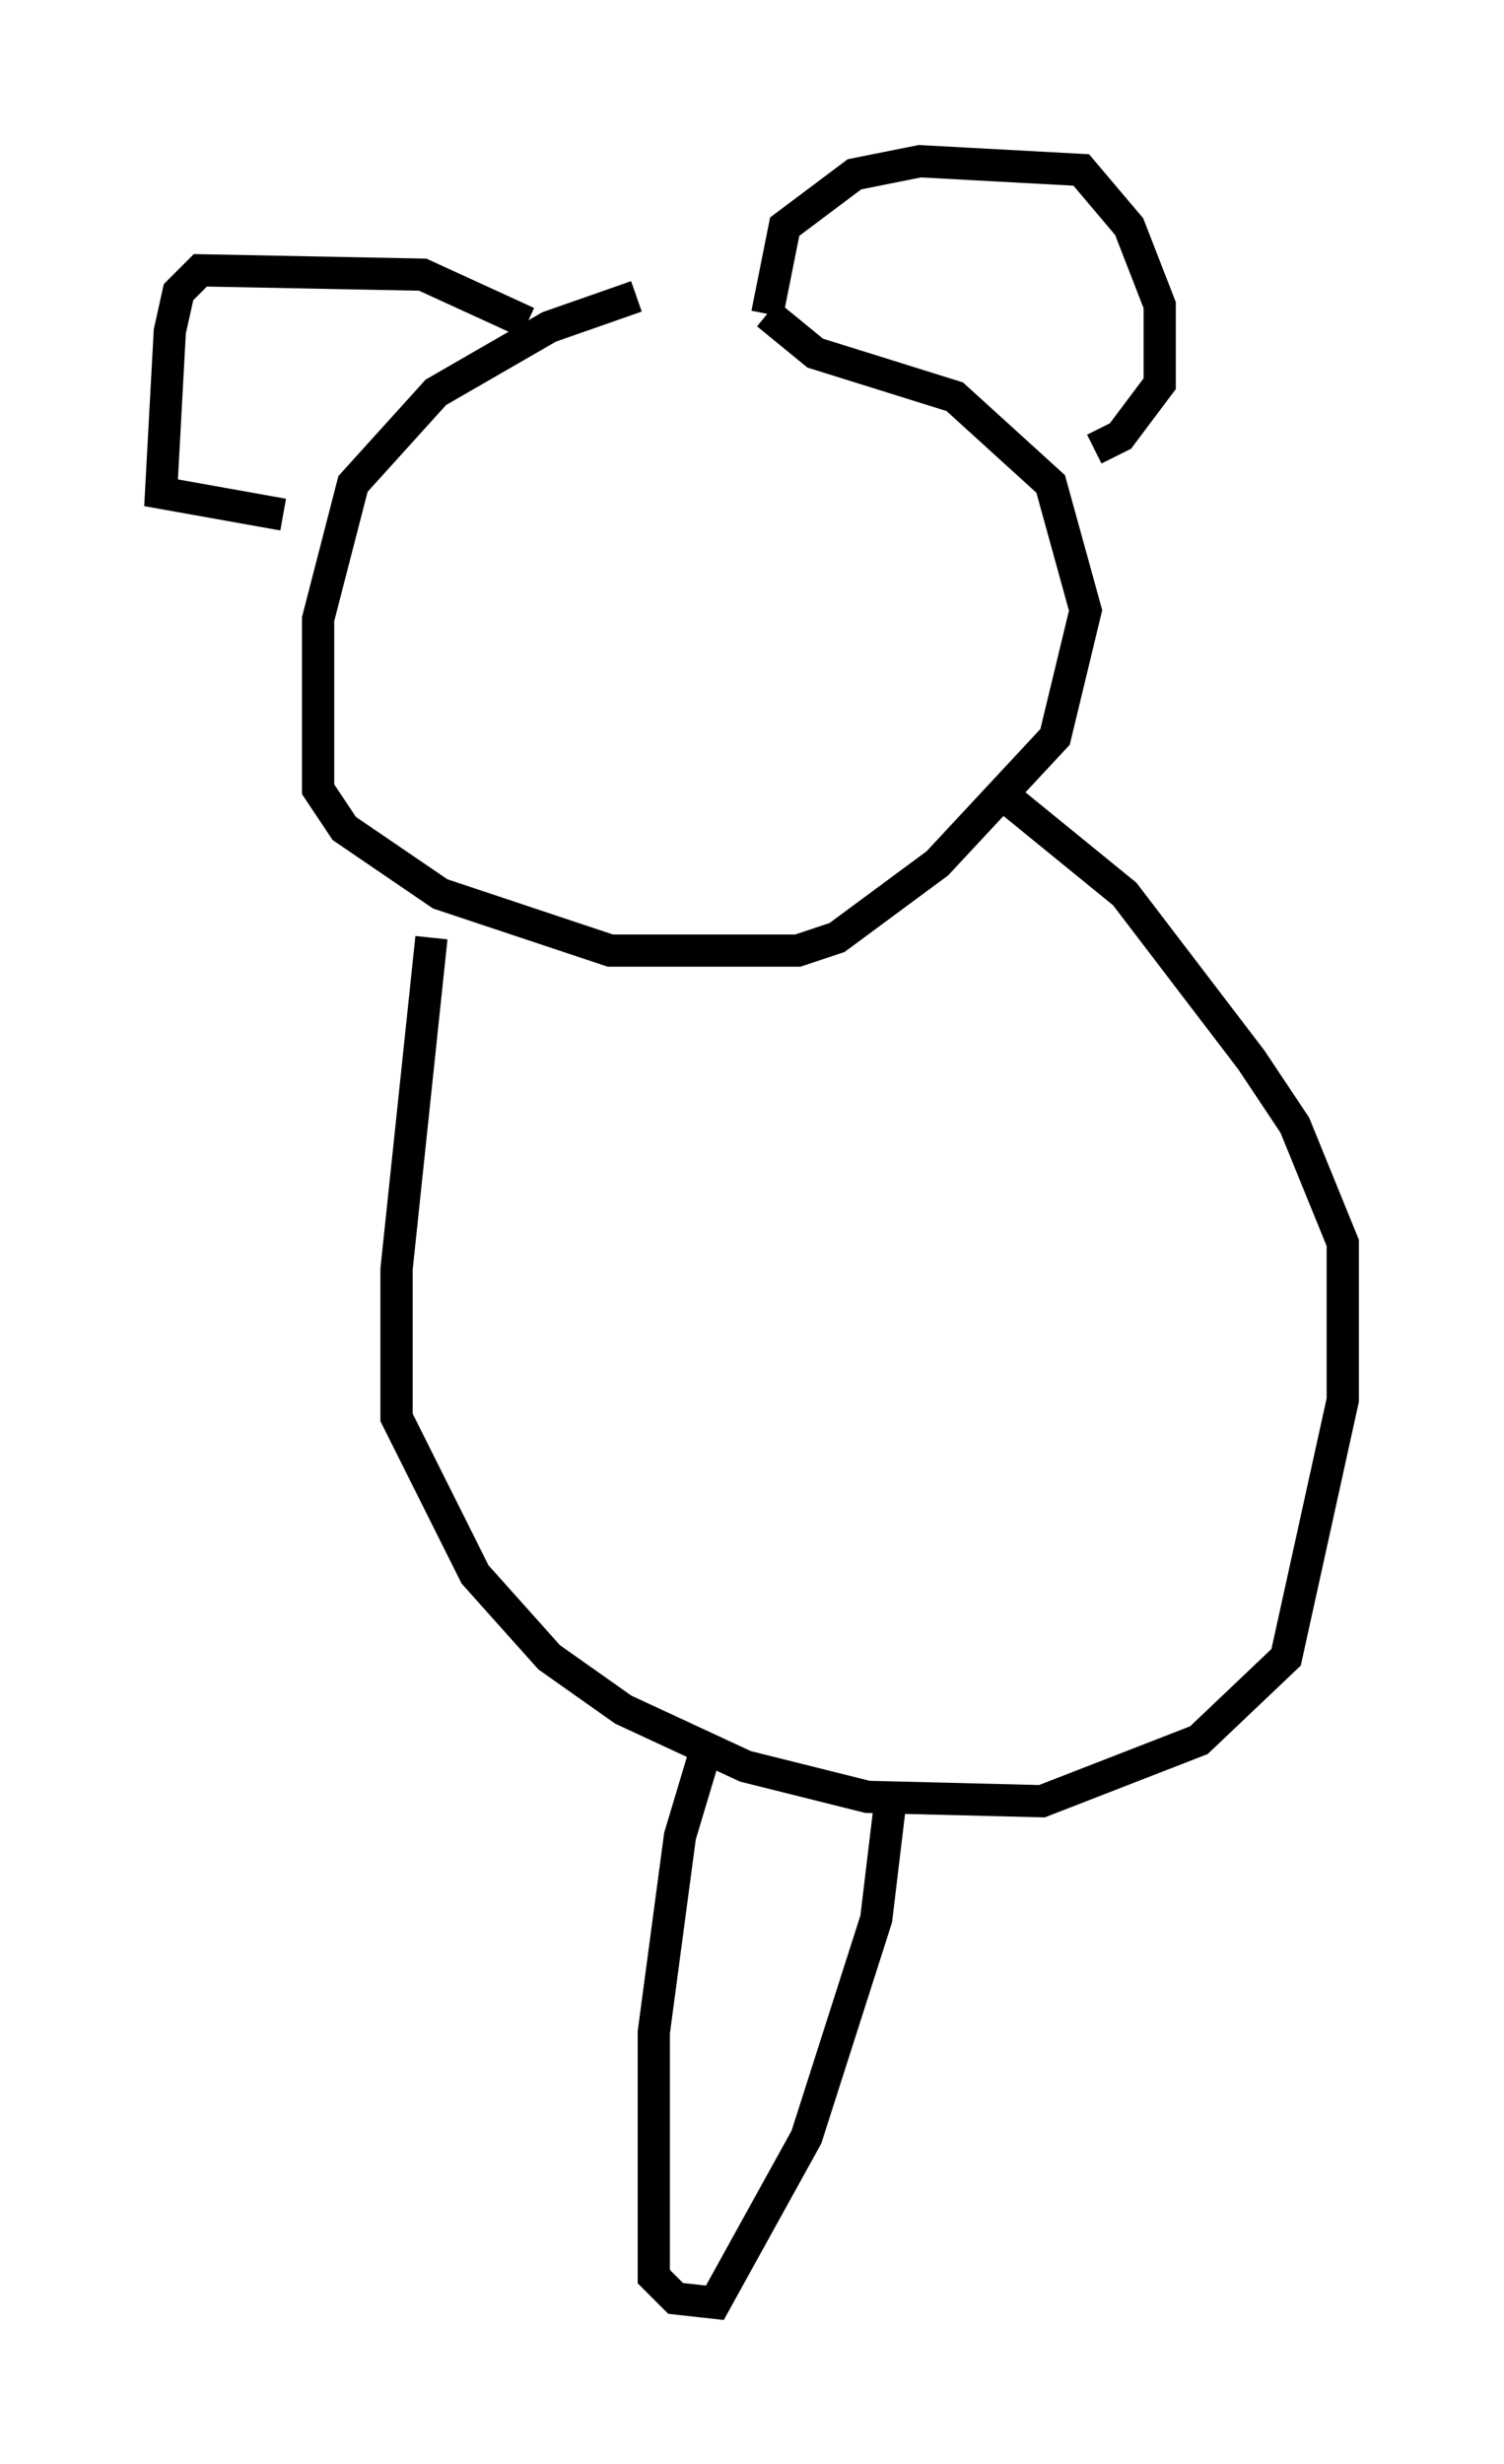 <?xml version="1.0" encoding="utf-8" ?>
<svg baseProfile="full" height="76.44" version="1.1" width="46.671" xmlns="http://www.w3.org/2000/svg" xmlns:ev="http://www.w3.org/2001/xml-events" xmlns:xlink="http://www.w3.org/1999/xlink"><defs /><rect fill="white" height="76.44" width="46.671" x="0" y="0" /><path d="M22.726, 9.195 m-2.977, 0.0 l-2.706, 0.947 -3.518, 2.03 l-2.571, 2.842 -1.083, 4.195 l0.0, 5.277 0.812, 1.218 l2.977, 2.03 5.277, 1.759 l5.819, 0.0 1.218, -0.406 l3.112, -2.3 3.654, -3.924 l0.947, -3.924 -1.083, -3.924 l-2.977, -2.706 -4.33, -1.353 l-1.488, -1.218 m0.0, 0.0 l0.541, -2.706 2.165, -1.624 l2.03, -0.406 5.007, 0.271 l1.488, 1.759 0.947, 2.436 l0.0, 2.436 -1.218, 1.624 l-0.812, 0.406 m-17.591, -3.924 l-3.248, -1.488 -6.901, -0.135 l-0.677, 0.677 -0.271, 1.218 l-0.271, 5.007 3.789, 0.677 m4.601, 13.126 l-1.083, 10.284 0.0, 4.601 l2.436, 4.871 2.3, 2.571 l2.3, 1.624 3.789, 1.759 l3.789, 0.947 5.413, 0.135 l4.871, -1.894 2.706, -2.571 l1.759, -7.984 0.0, -4.871 l-1.488, -3.654 -1.353, -2.03 l-3.924, -5.142 -3.654, -2.977 m-9.337, 29.499 l-0.812, 2.706 -0.812, 6.089 l0.0, 7.578 0.677, 0.677 l1.218, 0.135 2.842, -5.142 l2.165, -6.766 0.406, -3.383 " fill="none" stroke="black" stroke-width="1" /></svg>